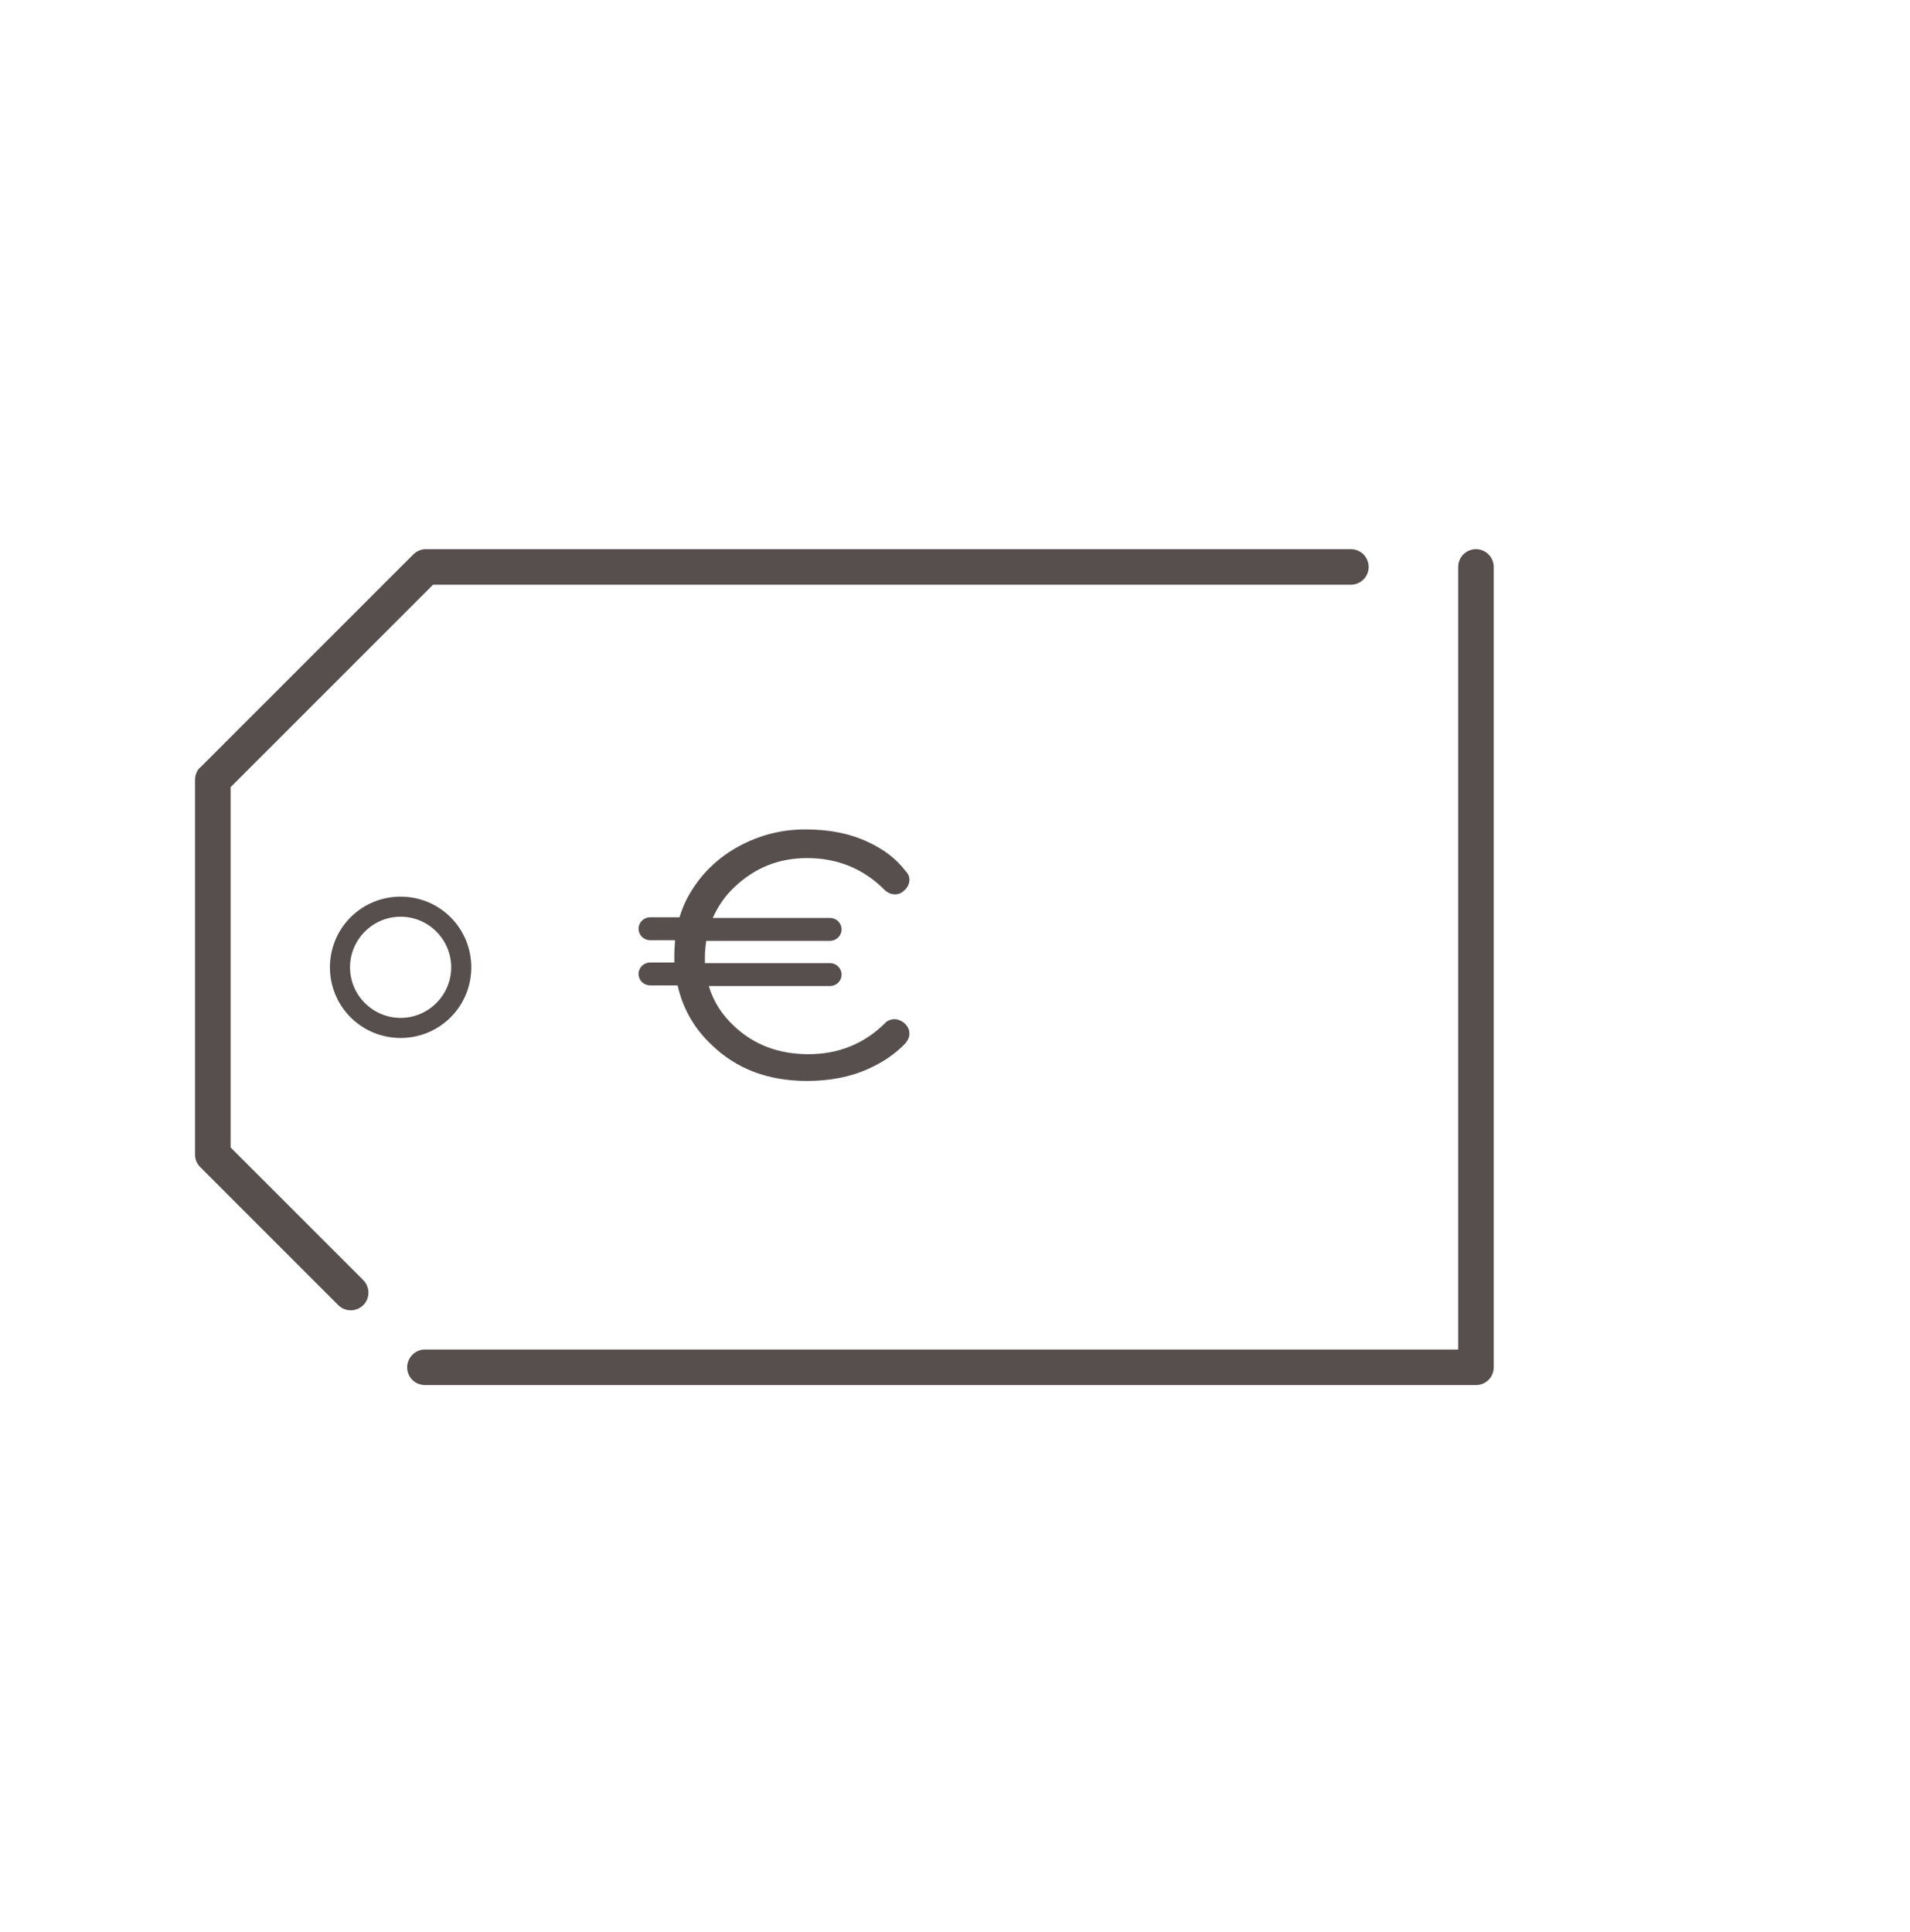 <svg width="86" height="87" viewBox="0 0 86 87" fill="none" xmlns="http://www.w3.org/2000/svg">
<rect width="60.55" height="60.52" fill="black" fill-opacity="0" transform="translate(0 43.571) rotate(-45)"/>
<path d="M39.096 37.922C38.246 37.52 37.308 37.348 36.253 37.348C35.198 37.348 34.202 37.606 33.294 38.094C32.385 38.581 31.652 39.269 31.125 40.13C30.891 40.502 30.715 40.904 30.598 41.305H29.279C28.986 41.305 28.752 41.535 28.752 41.822C28.752 42.108 28.986 42.338 29.279 42.338H30.392C30.392 42.538 30.363 42.739 30.363 42.94C30.363 43.083 30.363 43.198 30.363 43.341H29.279C28.986 43.341 28.752 43.571 28.752 43.857C28.752 44.144 28.986 44.373 29.279 44.373H30.51C30.744 45.406 31.242 46.295 32.033 47.04C33.147 48.13 34.583 48.675 36.341 48.675C37.337 48.675 38.275 48.503 39.096 48.13C39.74 47.843 40.297 47.47 40.766 46.983C40.883 46.839 40.971 46.667 40.942 46.495C40.942 46.323 40.825 46.151 40.678 46.037C40.561 45.95 40.414 45.893 40.297 45.893C40.121 45.893 39.945 45.95 39.828 46.094C38.891 47.011 37.748 47.47 36.4 47.47C35.052 47.47 33.938 47.04 33.059 46.209C32.502 45.693 32.121 45.09 31.916 44.402H37.367C37.66 44.402 37.894 44.173 37.894 43.886C37.894 43.599 37.66 43.37 37.367 43.37H31.74C31.74 43.284 31.74 43.169 31.74 43.083C31.74 42.825 31.77 42.596 31.799 42.366H37.367C37.66 42.366 37.894 42.137 37.894 41.85C37.894 41.563 37.66 41.334 37.367 41.334H32.092C32.327 40.818 32.649 40.33 33.088 39.929C33.997 39.069 35.081 38.639 36.341 38.639C37.718 38.639 38.891 39.126 39.828 40.072C39.945 40.187 40.121 40.273 40.297 40.273C40.444 40.273 40.59 40.216 40.678 40.13C40.825 40.015 40.912 39.872 40.942 39.7C40.971 39.528 40.912 39.355 40.766 39.212C40.326 38.639 39.77 38.237 39.096 37.922Z" fill="#564F4D"/>
<path d="M8.923 34.654C8.83 34.788 8.781 34.948 8.782 35.111L8.782 52.004C8.783 52.11 8.806 52.214 8.848 52.311C8.891 52.407 8.952 52.495 9.028 52.567L15.222 58.762C15.296 58.837 15.384 58.898 15.481 58.939C15.578 58.98 15.682 59.002 15.788 59.003C15.893 59.004 15.998 58.983 16.096 58.943C16.193 58.903 16.282 58.844 16.357 58.77C16.431 58.695 16.49 58.606 16.53 58.509C16.57 58.411 16.591 58.306 16.59 58.201C16.589 58.095 16.567 57.991 16.526 57.894C16.485 57.797 16.424 57.709 16.349 57.635L10.383 51.67L10.383 35.445L19.498 26.33L60.817 26.33C61.029 26.332 61.234 26.25 61.385 26.102C61.537 25.953 61.624 25.75 61.626 25.538C61.628 25.326 61.546 25.121 61.398 24.969C61.249 24.817 61.047 24.731 60.834 24.729L19.164 24.729C19.059 24.73 18.954 24.753 18.858 24.795C18.761 24.838 18.674 24.899 18.601 24.975L9.028 34.548C8.99 34.58 8.954 34.615 8.923 34.654ZM18.513 61.067C18.416 61.185 18.355 61.328 18.337 61.479C18.319 61.631 18.345 61.784 18.412 61.921C18.479 62.058 18.583 62.173 18.713 62.253C18.844 62.332 18.994 62.373 19.146 62.369L66.448 62.369C66.555 62.371 66.66 62.351 66.76 62.311C66.859 62.271 66.948 62.211 67.024 62.136C67.1 62.06 67.159 61.97 67.199 61.871C67.239 61.772 67.259 61.666 67.257 61.559V25.52C67.256 25.415 67.234 25.311 67.193 25.215C67.152 25.118 67.092 25.03 67.016 24.957C66.941 24.883 66.852 24.825 66.755 24.786C66.657 24.747 66.553 24.727 66.448 24.729C66.343 24.73 66.239 24.752 66.142 24.793C66.045 24.834 65.958 24.894 65.884 24.969C65.811 25.044 65.753 25.133 65.713 25.231C65.674 25.329 65.655 25.433 65.656 25.538L65.656 60.768L19.164 60.768C19.04 60.763 18.916 60.788 18.803 60.84C18.69 60.892 18.591 60.97 18.513 61.067Z" fill="#564F4D"/>
<path d="M15.785 41.305C14.545 42.545 14.545 44.57 15.785 45.81C17.026 47.05 19.05 47.05 20.29 45.81C21.53 44.57 21.53 42.545 20.29 41.305C19.05 40.065 17.026 40.065 15.785 41.305ZM16.429 41.949C17.321 41.056 18.754 41.056 19.647 41.949C20.539 42.841 20.539 44.274 19.647 45.166C18.754 46.059 17.321 46.059 16.429 45.166C15.537 44.274 15.537 42.841 16.429 41.949Z" fill="#564F4D"/>
</svg>
